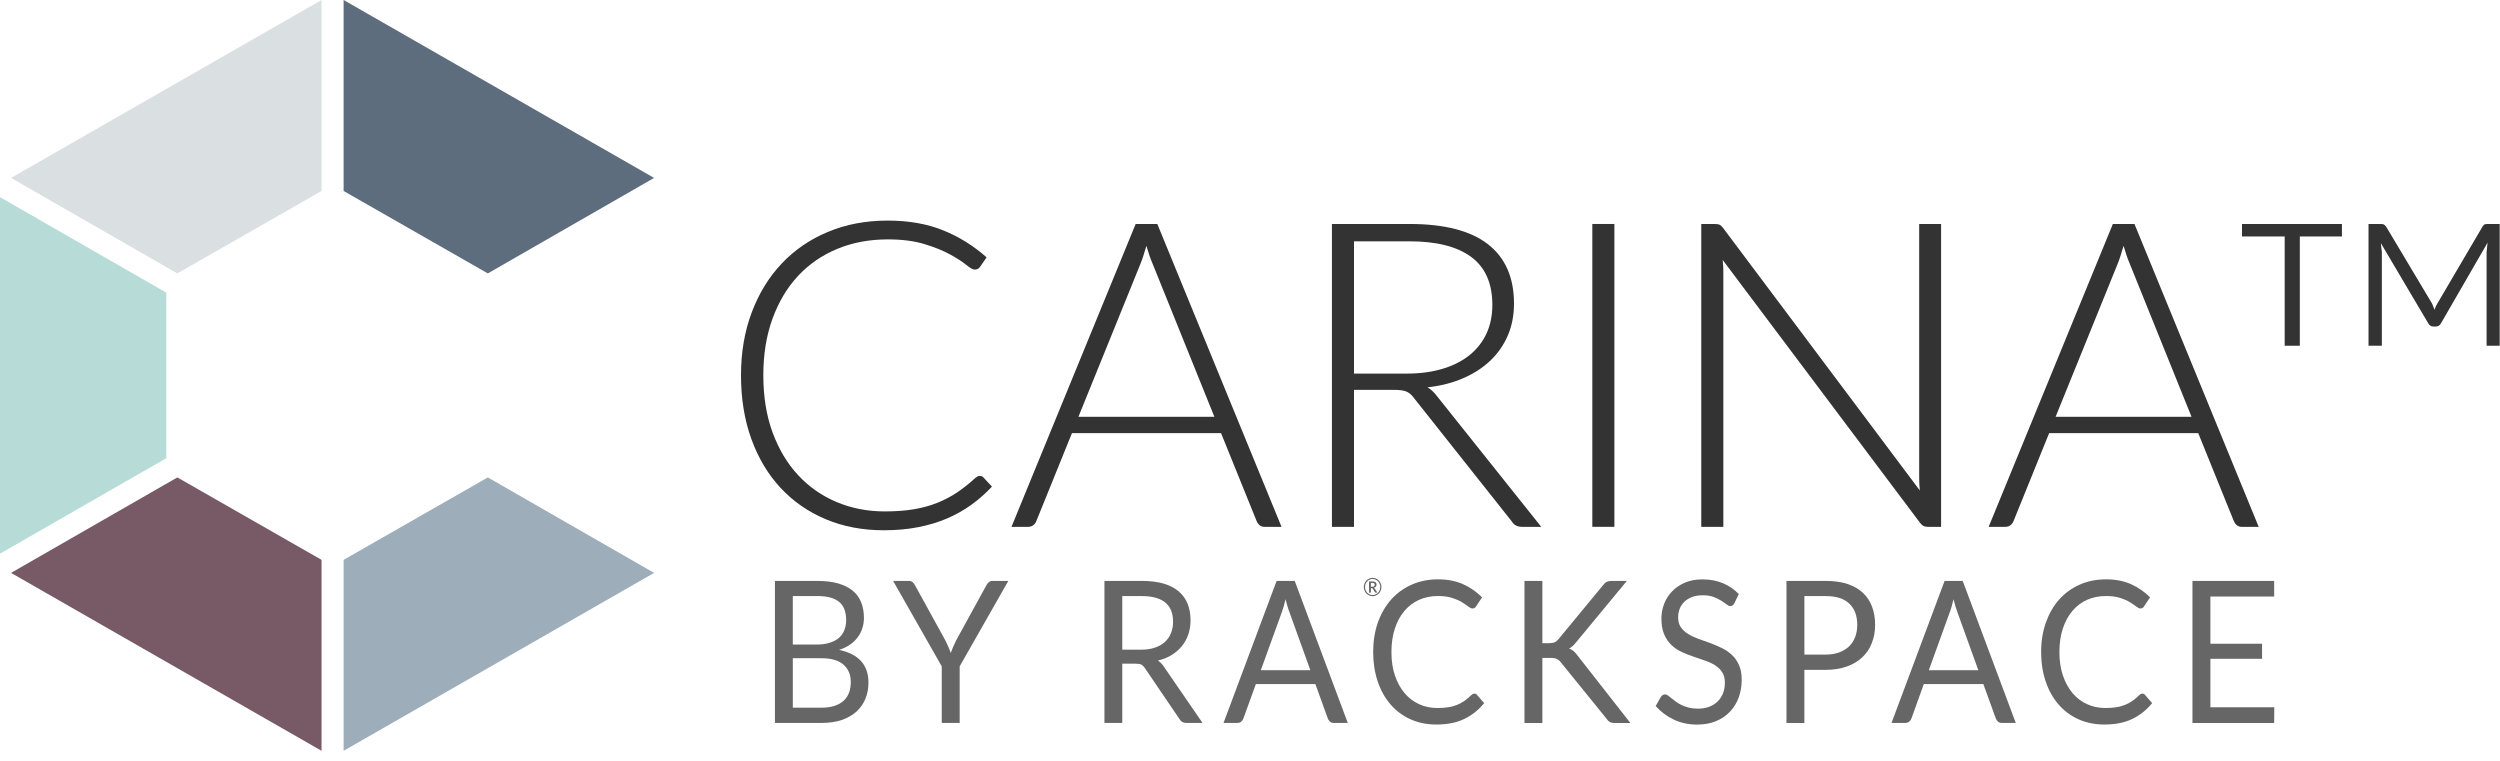 <svg xmlns="http://www.w3.org/2000/svg" xmlns:xlink="http://www.w3.org/1999/xlink" width="115" height="35" version="1.1" viewBox="0 0 115 35"><title>B10732E9-B829-4B44-9DB0-F1A6E1789359</title><desc>Created with sketchtool.</desc><g id="nteract-page" fill="none" fill-rule="evenodd" stroke="none" stroke-width="1"><g id="nteract-landing-page---1a" transform="translate(-560, -2228)"><g id="footer" transform="translate(0, 2128)"><g id="sponsors" transform="translate(230, 100)"><g id="sponsor_domino" transform="translate(330, 0)"><g id="Group"><g transform="translate(33.961, 10.112)"><g fill="#333"><g><path id="Shape" d="M11.107,11.78 C11.172,11.78 11.229,11.802 11.275,11.848 L11.669,12.273 C11.38,12.58 11.066,12.858 10.727,13.104 C10.388,13.349 10.016,13.56 9.612,13.734 C9.207,13.909 8.763,14.042 8.28,14.137 C7.797,14.233 7.265,14.28 6.687,14.28 C5.72,14.28 4.833,14.112 4.027,13.774 C3.222,13.436 2.529,12.956 1.951,12.336 C1.372,11.716 0.923,10.966 0.603,10.086 C0.284,9.207 0.125,8.228 0.125,7.152 C0.125,6.095 0.29,5.13 0.619,4.258 C0.948,3.385 1.407,2.634 2,2.008 C2.592,1.382 3.302,0.896 4.132,0.552 C4.96,0.206 5.875,0.035 6.875,0.035 C7.828,0.035 8.673,0.182 9.41,0.477 C10.146,0.773 10.818,1.189 11.423,1.727 L11.116,2.17 C11.064,2.25 10.982,2.288 10.87,2.288 C10.791,2.288 10.664,2.216 10.486,2.072 C10.308,1.927 10.062,1.769 9.746,1.594 C9.43,1.42 9.037,1.26 8.566,1.117 C8.096,0.972 7.532,0.9 6.875,0.9 C6.032,0.9 5.261,1.045 4.561,1.333 C3.861,1.622 3.258,2.036 2.755,2.573 C2.252,3.112 1.859,3.768 1.576,4.542 C1.293,5.318 1.152,6.186 1.152,7.151 C1.152,8.136 1.295,9.016 1.581,9.79 C1.867,10.564 2.26,11.219 2.76,11.753 C3.26,12.29 3.851,12.7 4.531,12.985 C5.212,13.27 5.947,13.413 6.736,13.413 C7.237,13.413 7.682,13.38 8.074,13.314 C8.465,13.249 8.824,13.151 9.153,13.018 C9.482,12.888 9.788,12.727 10.072,12.536 C10.354,12.346 10.633,12.123 10.91,11.868 C10.943,11.841 10.976,11.82 11.009,11.803 C11.041,11.788 11.075,11.78 11.107,11.78"/><path id="Shape" d="M24.989,14.123 L24.209,14.123 C24.117,14.123 24.042,14.098 23.983,14.048 C23.923,14 23.877,13.937 23.844,13.857 L22.207,9.811 L15.349,9.811 L13.711,13.857 C13.685,13.929 13.639,13.992 13.573,14.044 C13.507,14.097 13.429,14.123 13.337,14.123 L12.567,14.123 L18.279,0.192 L19.276,0.192 L24.989,14.123 L24.989,14.123 Z M15.646,9.062 L21.901,9.062 L19.06,2.023 C18.961,1.793 18.865,1.517 18.773,1.197 C18.727,1.354 18.681,1.504 18.635,1.649 C18.589,1.793 18.543,1.922 18.497,2.032 L15.646,9.062 L15.646,9.062 Z"/><path id="Shape" d="M28.323,7.822 L28.323,14.123 L27.308,14.123 L27.308,0.191 L30.879,0.191 C32.483,0.191 33.686,0.501 34.485,1.122 C35.283,1.743 35.683,2.653 35.683,3.854 C35.683,4.386 35.59,4.872 35.403,5.311 C35.215,5.751 34.949,6.136 34.603,6.468 C34.257,6.8 33.84,7.071 33.35,7.284 C32.86,7.498 32.312,7.638 31.707,7.704 C31.865,7.802 32.007,7.933 32.131,8.098 L36.937,14.123 L36.07,14.123 C35.956,14.123 35.862,14.104 35.788,14.068 C35.711,14.032 35.641,13.967 35.575,13.866 L31.096,8.216 C31.043,8.142 30.988,8.08 30.933,8.028 C30.876,7.976 30.815,7.935 30.746,7.904 C30.676,7.875 30.594,7.855 30.499,7.841 C30.404,7.828 30.285,7.821 30.149,7.821 L28.323,7.821 L28.323,7.822 Z M28.323,7.073 L30.741,7.073 C31.359,7.073 31.914,7 32.402,6.851 C32.893,6.705 33.307,6.493 33.646,6.217 C33.984,5.942 34.243,5.61 34.421,5.223 C34.598,4.836 34.687,4.4 34.687,3.914 C34.687,2.923 34.363,2.187 33.715,1.708 C33.067,1.229 32.122,0.989 30.878,0.989 L28.323,0.989 L28.323,7.073 L28.323,7.073 Z"/><rect id="Rectangle-path" width="1.015" height="13.931" x="39.286" y=".191"/><path id="Shape" d="M45.141,0.226 C45.191,0.25 45.244,0.3 45.304,0.379 L54.351,12.449 C54.331,12.252 54.321,12.061 54.321,11.878 L54.321,0.192 L55.329,0.192 L55.329,14.123 L54.727,14.123 C54.64,14.123 54.57,14.108 54.514,14.078 C54.457,14.048 54.404,13.997 54.351,13.925 L45.283,1.846 C45.304,2.042 45.313,2.227 45.313,2.397 L45.313,14.123 L44.297,14.123 L44.297,0.192 L44.929,0.192 C45.021,0.192 45.092,0.204 45.141,0.226"/><path id="Shape" d="M69.939,14.123 L69.159,14.123 C69.068,14.123 68.992,14.098 68.933,14.048 C68.873,14 68.829,13.937 68.795,13.857 L67.157,9.811 L60.3,9.811 L58.662,13.857 C58.636,13.93 58.589,13.992 58.523,14.044 C58.458,14.097 58.379,14.123 58.287,14.123 L57.517,14.123 L63.23,0.192 L64.225,0.192 L69.939,14.123 L69.939,14.123 Z M60.596,9.062 L66.85,9.062 L64.009,2.023 C63.911,1.793 63.816,1.517 63.723,1.197 C63.678,1.354 63.632,1.504 63.585,1.649 C63.539,1.793 63.493,1.922 63.448,2.032 L60.596,9.062 L60.596,9.062 Z"/></g><path id="Shape" d="M73.768,0.192 L73.768,0.764 L71.831,0.764 L71.831,5.792 L71.134,5.792 L71.134,0.764 L69.171,0.764 L69.171,0.192 L73.768,0.192 L73.768,0.192 Z M78.027,4.138 C78.06,4.032 78.101,3.938 78.153,3.857 L80.236,0.309 C80.271,0.256 80.3,0.228 80.328,0.209 C80.358,0.197 80.405,0.192 80.468,0.192 L81.025,0.192 L81.025,5.793 L80.422,5.793 L80.422,1.476 L80.468,1.05 L78.331,4.748 C78.279,4.854 78.194,4.908 78.084,4.908 L77.977,4.908 C77.865,4.908 77.786,4.854 77.731,4.748 L75.556,1.069 L75.604,1.476 L75.604,5.793 L74.991,5.793 L74.991,0.192 L75.546,0.192 C75.61,0.192 75.658,0.197 75.686,0.209 C75.718,0.228 75.755,0.256 75.798,0.309 L77.917,3.857 L78.027,4.138 L78.027,4.138 Z"/></g><g id="Shape" fill="#666"><g transform="translate(1.587, 16.431)"><path d="M0.099,6.712 L0.099,0.179 L2.047,0.179 C2.421,0.179 2.744,0.218 3.017,0.297 C3.285,0.377 3.51,0.489 3.683,0.635 C3.858,0.781 3.987,0.959 4.069,1.171 C4.152,1.382 4.193,1.619 4.193,1.884 C4.193,2.045 4.169,2.202 4.121,2.35 C4.076,2.5 4.005,2.638 3.912,2.765 C3.818,2.891 3.7,3.007 3.555,3.107 C3.412,3.207 3.244,3.29 3.051,3.352 C3.498,3.447 3.833,3.618 4.06,3.867 C4.286,4.117 4.401,4.445 4.401,4.853 C4.401,5.129 4.354,5.381 4.257,5.609 C4.163,5.837 4.023,6.032 3.841,6.197 C3.657,6.361 3.431,6.488 3.165,6.578 C2.898,6.667 2.594,6.712 2.253,6.712 L0.099,6.712 L0.099,6.712 Z M0.922,3.107 L2.013,3.107 C2.245,3.107 2.447,3.079 2.618,3.024 C2.79,2.97 2.934,2.894 3.045,2.797 C3.157,2.698 3.239,2.581 3.293,2.441 C3.347,2.305 3.375,2.153 3.375,1.989 C3.375,1.602 3.267,1.32 3.051,1.143 C2.835,0.965 2.5,0.875 2.046,0.875 L0.921,0.875 L0.921,3.107 L0.922,3.107 Z M0.922,3.735 L0.922,6.01 L2.243,6.01 C2.477,6.01 2.68,5.982 2.851,5.924 C3.021,5.865 3.16,5.786 3.272,5.679 C3.38,5.575 3.459,5.45 3.513,5.305 C3.563,5.16 3.588,5.003 3.588,4.828 C3.588,4.493 3.476,4.226 3.252,4.03 C3.029,3.835 2.689,3.735 2.243,3.735 L0.922,3.735 L0.922,3.735 Z"/><path d="M8.597,4.109 L8.597,6.712 L7.772,6.712 L7.772,4.109 L5.535,0.179 L6.259,0.179 C6.332,0.179 6.391,0.198 6.433,0.236 C6.477,0.274 6.512,0.324 6.544,0.383 L7.942,2.922 C7.993,3.029 8.038,3.13 8.08,3.221 C8.121,3.313 8.158,3.406 8.189,3.498 C8.219,3.406 8.254,3.313 8.294,3.221 C8.335,3.13 8.381,3.028 8.431,2.922 L9.824,0.383 C9.849,0.331 9.884,0.286 9.931,0.243 C9.976,0.2 10.034,0.179 10.106,0.179 L10.835,0.179 L8.597,4.109 L8.597,4.109 Z"/><path d="M16.077,3.987 L16.077,6.712 L15.256,6.712 L15.256,0.179 L16.981,0.179 C17.367,0.179 17.702,0.222 17.982,0.303 C18.264,0.389 18.494,0.507 18.679,0.666 C18.863,0.825 18.996,1.015 19.086,1.239 C19.173,1.461 19.217,1.712 19.217,1.989 C19.217,2.219 19.183,2.435 19.116,2.637 C19.047,2.837 18.948,3.018 18.818,3.178 C18.69,3.337 18.531,3.473 18.348,3.588 C18.16,3.702 17.951,3.787 17.716,3.842 C17.823,3.914 17.914,4.006 17.988,4.12 L19.769,6.713 L19.035,6.713 C18.884,6.713 18.774,6.653 18.704,6.527 L17.118,4.192 C17.069,4.12 17.019,4.069 16.963,4.034 C16.909,4.003 16.822,3.987 16.705,3.987 L16.077,3.987 L16.077,3.987 Z M16.077,3.342 L16.947,3.342 C17.186,3.342 17.396,3.312 17.579,3.248 C17.762,3.188 17.914,3.098 18.039,2.985 C18.162,2.87 18.256,2.737 18.318,2.578 C18.381,2.421 18.413,2.245 18.413,2.053 C18.413,1.664 18.293,1.371 18.055,1.172 C17.815,0.977 17.457,0.877 16.98,0.877 L16.077,0.877 L16.077,3.342 L16.077,3.342 Z"/><path d="M26.45,6.712 L25.81,6.712 C25.736,6.712 25.677,6.693 25.632,6.653 C25.587,6.614 25.553,6.565 25.53,6.503 L24.96,4.925 L22.221,4.925 L21.65,6.503 C21.633,6.557 21.6,6.605 21.552,6.648 C21.504,6.691 21.445,6.712 21.372,6.712 L20.734,6.712 L23.176,0.179 L24.009,0.179 L26.45,6.712 L26.45,6.712 Z M22.45,4.286 L24.728,4.286 L23.771,1.629 C23.739,1.55 23.708,1.459 23.678,1.354 C23.648,1.252 23.619,1.142 23.587,1.021 C23.56,1.142 23.53,1.251 23.501,1.357 C23.471,1.46 23.44,1.554 23.41,1.633 L22.45,4.286 L22.45,4.286 Z"/><path d="M32.276,5.363 C32.323,5.363 32.361,5.383 32.395,5.422 L32.723,5.801 C32.473,6.11 32.17,6.353 31.814,6.526 C31.458,6.701 31.026,6.785 30.521,6.785 C30.084,6.785 29.687,6.704 29.328,6.541 C28.971,6.379 28.667,6.151 28.414,5.858 C28.162,5.565 27.964,5.213 27.826,4.801 C27.687,4.392 27.618,3.941 27.618,3.447 C27.618,2.955 27.69,2.504 27.833,2.095 C27.979,1.685 28.184,1.331 28.446,1.036 C28.708,0.742 29.022,0.513 29.389,0.351 C29.754,0.188 30.159,0.107 30.603,0.107 C31.035,0.107 31.421,0.181 31.752,0.329 C32.085,0.479 32.377,0.682 32.628,0.935 L32.357,1.343 C32.34,1.373 32.317,1.399 32.29,1.417 C32.263,1.437 32.228,1.447 32.181,1.447 C32.13,1.447 32.069,1.417 31.995,1.358 C31.921,1.299 31.823,1.234 31.704,1.161 C31.585,1.087 31.436,1.021 31.256,0.964 C31.078,0.903 30.858,0.874 30.598,0.874 C30.28,0.874 29.992,0.933 29.731,1.048 C29.47,1.167 29.244,1.336 29.057,1.558 C28.867,1.779 28.721,2.05 28.617,2.369 C28.511,2.687 28.458,3.049 28.458,3.449 C28.458,3.857 28.512,4.221 28.622,4.54 C28.731,4.858 28.881,5.127 29.07,5.35 C29.258,5.569 29.482,5.737 29.737,5.852 C29.993,5.969 30.272,6.025 30.571,6.025 C30.752,6.025 30.915,6.015 31.064,5.99 C31.21,5.971 31.345,5.933 31.468,5.885 C31.591,5.837 31.704,5.775 31.812,5.7 C31.919,5.626 32.025,5.538 32.129,5.434 C32.18,5.386 32.228,5.363 32.276,5.363"/><path d="M35.399,3.043 L35.71,3.043 C35.819,3.043 35.903,3.028 35.969,3 C36.035,2.97 36.094,2.921 36.149,2.851 L38.181,0.389 C38.237,0.31 38.297,0.254 38.359,0.225 C38.421,0.194 38.498,0.179 38.59,0.179 L39.288,0.179 L36.961,2.993 C36.905,3.064 36.85,3.124 36.798,3.173 C36.747,3.219 36.689,3.258 36.632,3.29 C36.707,3.316 36.776,3.357 36.84,3.41 C36.9,3.462 36.961,3.532 37.023,3.617 L39.45,6.715 L38.736,6.715 C38.681,6.715 38.634,6.708 38.597,6.701 C38.558,6.693 38.523,6.682 38.496,6.665 C38.469,6.648 38.444,6.629 38.421,6.606 C38.4,6.583 38.379,6.557 38.36,6.527 L36.256,3.932 C36.199,3.856 36.137,3.804 36.071,3.771 C36.008,3.738 35.908,3.721 35.775,3.721 L35.401,3.721 L35.401,6.715 L34.578,6.715 L34.578,0.179 L35.401,0.179 L35.401,3.043 L35.399,3.043 Z"/><path d="M44.237,1.199 C44.212,1.247 44.185,1.282 44.152,1.303 C44.123,1.325 44.086,1.337 44.045,1.337 C43.996,1.337 43.94,1.311 43.875,1.258 C43.809,1.205 43.727,1.151 43.63,1.089 C43.53,1.026 43.413,0.968 43.275,0.916 C43.138,0.865 42.97,0.84 42.776,0.84 C42.59,0.84 42.427,0.866 42.287,0.919 C42.146,0.972 42.03,1.046 41.933,1.137 C41.839,1.229 41.767,1.334 41.718,1.459 C41.67,1.58 41.646,1.715 41.646,1.858 C41.646,2.039 41.688,2.192 41.771,2.311 C41.856,2.431 41.966,2.535 42.104,2.618 C42.242,2.704 42.396,2.777 42.571,2.841 C42.744,2.903 42.925,2.967 43.109,3.033 C43.292,3.103 43.469,3.175 43.645,3.261 C43.818,3.345 43.975,3.451 44.113,3.577 C44.25,3.703 44.361,3.862 44.444,4.046 C44.529,4.234 44.57,4.461 44.57,4.73 C44.57,5.018 44.525,5.284 44.434,5.534 C44.343,5.788 44.21,6.005 44.036,6.189 C43.861,6.375 43.648,6.522 43.394,6.627 C43.138,6.734 42.851,6.788 42.525,6.788 C42.128,6.788 41.766,6.711 41.443,6.557 C41.121,6.405 40.844,6.196 40.613,5.935 L40.852,5.515 C40.874,5.482 40.902,5.453 40.935,5.432 C40.969,5.41 41.004,5.398 41.044,5.398 C41.081,5.398 41.123,5.413 41.169,5.444 C41.217,5.477 41.27,5.517 41.329,5.567 C41.388,5.614 41.457,5.666 41.532,5.726 C41.609,5.785 41.697,5.838 41.795,5.885 C41.892,5.935 42.006,5.973 42.129,6.005 C42.254,6.038 42.395,6.055 42.552,6.055 C42.747,6.055 42.92,6.026 43.075,5.968 C43.229,5.909 43.358,5.828 43.466,5.722 C43.571,5.619 43.653,5.492 43.711,5.347 C43.767,5.201 43.796,5.04 43.796,4.86 C43.796,4.663 43.754,4.5 43.67,4.375 C43.586,4.249 43.478,4.143 43.342,4.057 C43.204,3.971 43.048,3.899 42.873,3.842 C42.697,3.781 42.517,3.719 42.337,3.657 C42.154,3.596 41.975,3.524 41.8,3.441 C41.622,3.359 41.467,3.253 41.331,3.122 C41.195,2.992 41.085,2.827 41.002,2.633 C40.918,2.434 40.877,2.194 40.877,1.904 C40.877,1.674 40.919,1.45 41.002,1.234 C41.085,1.017 41.207,0.828 41.367,0.661 C41.528,0.492 41.726,0.359 41.959,0.258 C42.193,0.157 42.464,0.108 42.768,0.108 C43.109,0.108 43.418,0.165 43.699,0.281 C43.977,0.396 44.224,0.564 44.436,0.783 L44.237,1.199 L44.237,1.199 Z"/><path d="M47.453,4.27 L47.453,6.714 L46.63,6.714 L46.63,0.179 L48.433,0.179 C48.819,0.179 49.154,0.227 49.441,0.322 C49.726,0.419 49.963,0.554 50.15,0.731 C50.338,0.906 50.476,1.12 50.568,1.368 C50.661,1.617 50.707,1.897 50.707,2.203 C50.707,2.507 50.657,2.783 50.556,3.037 C50.459,3.29 50.315,3.508 50.121,3.688 C49.931,3.871 49.694,4.013 49.41,4.115 C49.128,4.218 48.803,4.27 48.434,4.27 L47.453,4.27 L47.453,4.27 Z M47.453,3.568 L48.433,3.568 C48.668,3.568 48.876,3.533 49.056,3.467 C49.237,3.4 49.389,3.306 49.513,3.188 C49.636,3.065 49.729,2.923 49.791,2.755 C49.854,2.589 49.886,2.404 49.886,2.203 C49.886,1.787 49.766,1.461 49.526,1.229 C49.286,0.994 48.922,0.877 48.434,0.877 L47.454,0.877 L47.454,3.568 L47.453,3.568 Z"/><path d="M57.177,6.712 L56.538,6.712 C56.462,6.712 56.403,6.693 56.36,6.653 C56.315,6.614 56.281,6.565 56.258,6.503 L55.686,4.925 L52.947,4.925 L52.379,6.503 C52.362,6.557 52.328,6.605 52.278,6.648 C52.23,6.691 52.171,6.712 52.1,6.712 L51.462,6.712 L53.904,0.179 L54.737,0.179 L57.177,6.712 L57.177,6.712 Z M53.178,4.286 L55.455,4.286 L54.497,1.629 C54.467,1.55 54.436,1.459 54.404,1.354 C54.376,1.252 54.347,1.142 54.315,1.021 C54.286,1.142 54.258,1.251 54.227,1.357 C54.199,1.46 54.168,1.554 54.136,1.633 L53.178,4.286 L53.178,4.286 Z"/><path d="M63.003,5.363 C63.05,5.363 63.088,5.383 63.123,5.422 L63.451,5.801 C63.199,6.11 62.897,6.353 62.542,6.526 C62.184,6.701 61.754,6.785 61.249,6.785 C60.812,6.785 60.415,6.704 60.056,6.541 C59.699,6.379 59.395,6.151 59.142,5.858 C58.887,5.565 58.692,5.213 58.553,4.801 C58.413,4.392 58.344,3.941 58.344,3.447 C58.344,2.955 58.418,2.504 58.562,2.095 C58.708,1.685 58.91,1.331 59.172,1.036 C59.435,0.742 59.75,0.513 60.117,0.351 C60.482,0.188 60.886,0.107 61.33,0.107 C61.763,0.107 62.147,0.181 62.48,0.329 C62.81,0.479 63.105,0.682 63.356,0.935 L63.083,1.343 C63.066,1.373 63.043,1.399 63.018,1.417 C62.991,1.437 62.954,1.447 62.909,1.447 C62.858,1.447 62.797,1.417 62.721,1.358 C62.647,1.299 62.551,1.234 62.432,1.161 C62.313,1.087 62.162,1.021 61.982,0.964 C61.804,0.903 61.585,0.874 61.324,0.874 C61.008,0.874 60.72,0.933 60.457,1.048 C60.196,1.167 59.972,1.336 59.783,1.558 C59.595,1.779 59.449,2.05 59.343,2.369 C59.237,2.687 59.185,3.049 59.185,3.449 C59.185,3.857 59.239,4.221 59.349,4.54 C59.459,4.858 59.609,5.127 59.796,5.35 C59.985,5.569 60.208,5.737 60.465,5.852 C60.721,5.969 60.998,6.025 61.297,6.025 C61.48,6.025 61.644,6.015 61.792,5.99 C61.938,5.971 62.073,5.933 62.194,5.885 C62.318,5.837 62.432,5.775 62.54,5.7 C62.647,5.626 62.753,5.538 62.857,5.434 C62.909,5.386 62.955,5.363 63.003,5.363"/><polygon points="69.064 .179 69.064 .898 66.13 .898 66.13 3.069 68.507 3.069 68.507 3.762 66.13 3.762 66.13 5.992 69.069 5.992 69.064 6.714 65.305 6.714 65.305 .179"/></g><path d="M27.187,0.461 C27.187,0.422 27.192,0.384 27.202,0.349 C27.211,0.313 27.225,0.279 27.243,0.248 C27.26,0.217 27.282,0.189 27.306,0.163 C27.331,0.137 27.358,0.115 27.388,0.097 C27.418,0.078 27.45,0.064 27.485,0.054 C27.519,0.045 27.555,0.039 27.592,0.039 C27.629,0.039 27.665,0.045 27.7,0.054 C27.735,0.064 27.767,0.078 27.796,0.097 C27.827,0.115 27.854,0.137 27.879,0.163 C27.903,0.188 27.925,0.217 27.942,0.248 C27.959,0.279 27.973,0.313 27.983,0.349 C27.993,0.384 27.997,0.422 27.997,0.461 C27.997,0.499 27.993,0.536 27.983,0.572 C27.973,0.608 27.959,0.642 27.942,0.672 C27.925,0.703 27.903,0.732 27.879,0.757 C27.854,0.782 27.827,0.805 27.796,0.823 C27.767,0.841 27.735,0.855 27.7,0.866 C27.665,0.875 27.629,0.881 27.592,0.881 C27.555,0.881 27.519,0.875 27.485,0.866 C27.45,0.855 27.418,0.841 27.388,0.823 C27.358,0.805 27.331,0.782 27.306,0.757 C27.282,0.732 27.26,0.703 27.243,0.672 C27.225,0.641 27.211,0.608 27.202,0.572 C27.192,0.536 27.187,0.499 27.187,0.461 L27.187,0.461 Z M27.244,0.461 C27.244,0.495 27.247,0.527 27.256,0.559 C27.263,0.591 27.275,0.62 27.29,0.647 C27.305,0.674 27.323,0.699 27.345,0.722 C27.365,0.744 27.389,0.762 27.415,0.779 C27.441,0.795 27.469,0.807 27.498,0.816 C27.528,0.824 27.56,0.828 27.592,0.828 C27.625,0.828 27.656,0.824 27.686,0.816 C27.716,0.807 27.744,0.795 27.77,0.779 C27.796,0.762 27.82,0.744 27.842,0.722 C27.863,0.699 27.881,0.674 27.896,0.647 C27.911,0.62 27.922,0.59 27.931,0.559 C27.939,0.527 27.943,0.495 27.943,0.461 C27.943,0.409 27.935,0.361 27.916,0.316 C27.898,0.271 27.872,0.232 27.842,0.198 C27.81,0.165 27.773,0.139 27.729,0.119 C27.686,0.1 27.641,0.09 27.592,0.09 C27.56,0.09 27.528,0.094 27.498,0.103 C27.469,0.112 27.441,0.124 27.415,0.14 C27.389,0.155 27.366,0.175 27.345,0.198 C27.323,0.221 27.305,0.246 27.29,0.273 C27.275,0.3 27.263,0.33 27.256,0.362 C27.247,0.394 27.244,0.426 27.244,0.461 L27.244,0.461 Z M27.513,0.512 L27.513,0.716 L27.427,0.716 L27.427,0.203 L27.585,0.203 C27.649,0.203 27.697,0.216 27.727,0.24 C27.758,0.264 27.773,0.299 27.773,0.346 C27.773,0.381 27.763,0.412 27.743,0.438 C27.724,0.462 27.695,0.48 27.656,0.489 C27.662,0.493 27.667,0.498 27.672,0.504 C27.676,0.509 27.681,0.516 27.685,0.524 L27.811,0.716 L27.729,0.716 C27.716,0.716 27.707,0.711 27.702,0.701 L27.59,0.528 C27.586,0.523 27.582,0.519 27.578,0.516 C27.573,0.514 27.566,0.512 27.557,0.512 L27.513,0.512 L27.513,0.512 Z M27.513,0.447 L27.577,0.447 C27.617,0.447 27.647,0.44 27.663,0.424 C27.679,0.408 27.688,0.386 27.688,0.357 C27.688,0.343 27.686,0.33 27.682,0.32 C27.679,0.309 27.673,0.3 27.665,0.293 C27.657,0.286 27.646,0.281 27.633,0.278 C27.621,0.274 27.604,0.272 27.585,0.272 L27.512,0.272 L27.512,0.447 L27.513,0.447 Z" transform="translate(1.587, 16.431)"/></g></g><g id="Shape"><polygon fill="#B7DCD8" points="7.649 21.077 7.649 13.461 0 9.069 0 25.469"/><polygon fill="#9DAEBA" points="22.44 21.961 15.806 25.753 15.806 34.537 30.088 26.353"/><polygon fill="#785A66" points=".508 26.353 14.791 34.537 14.791 25.753 8.157 21.961"/><polygon fill="#5D6D7E" points="22.44 12.577 15.806 8.785 15.806 0 30.088 8.184"/><polygon fill="#DADFE1" points=".508 8.184 14.791 0 14.791 8.785 8.157 12.577"/></g></g></g></g></g></g></g></svg>
